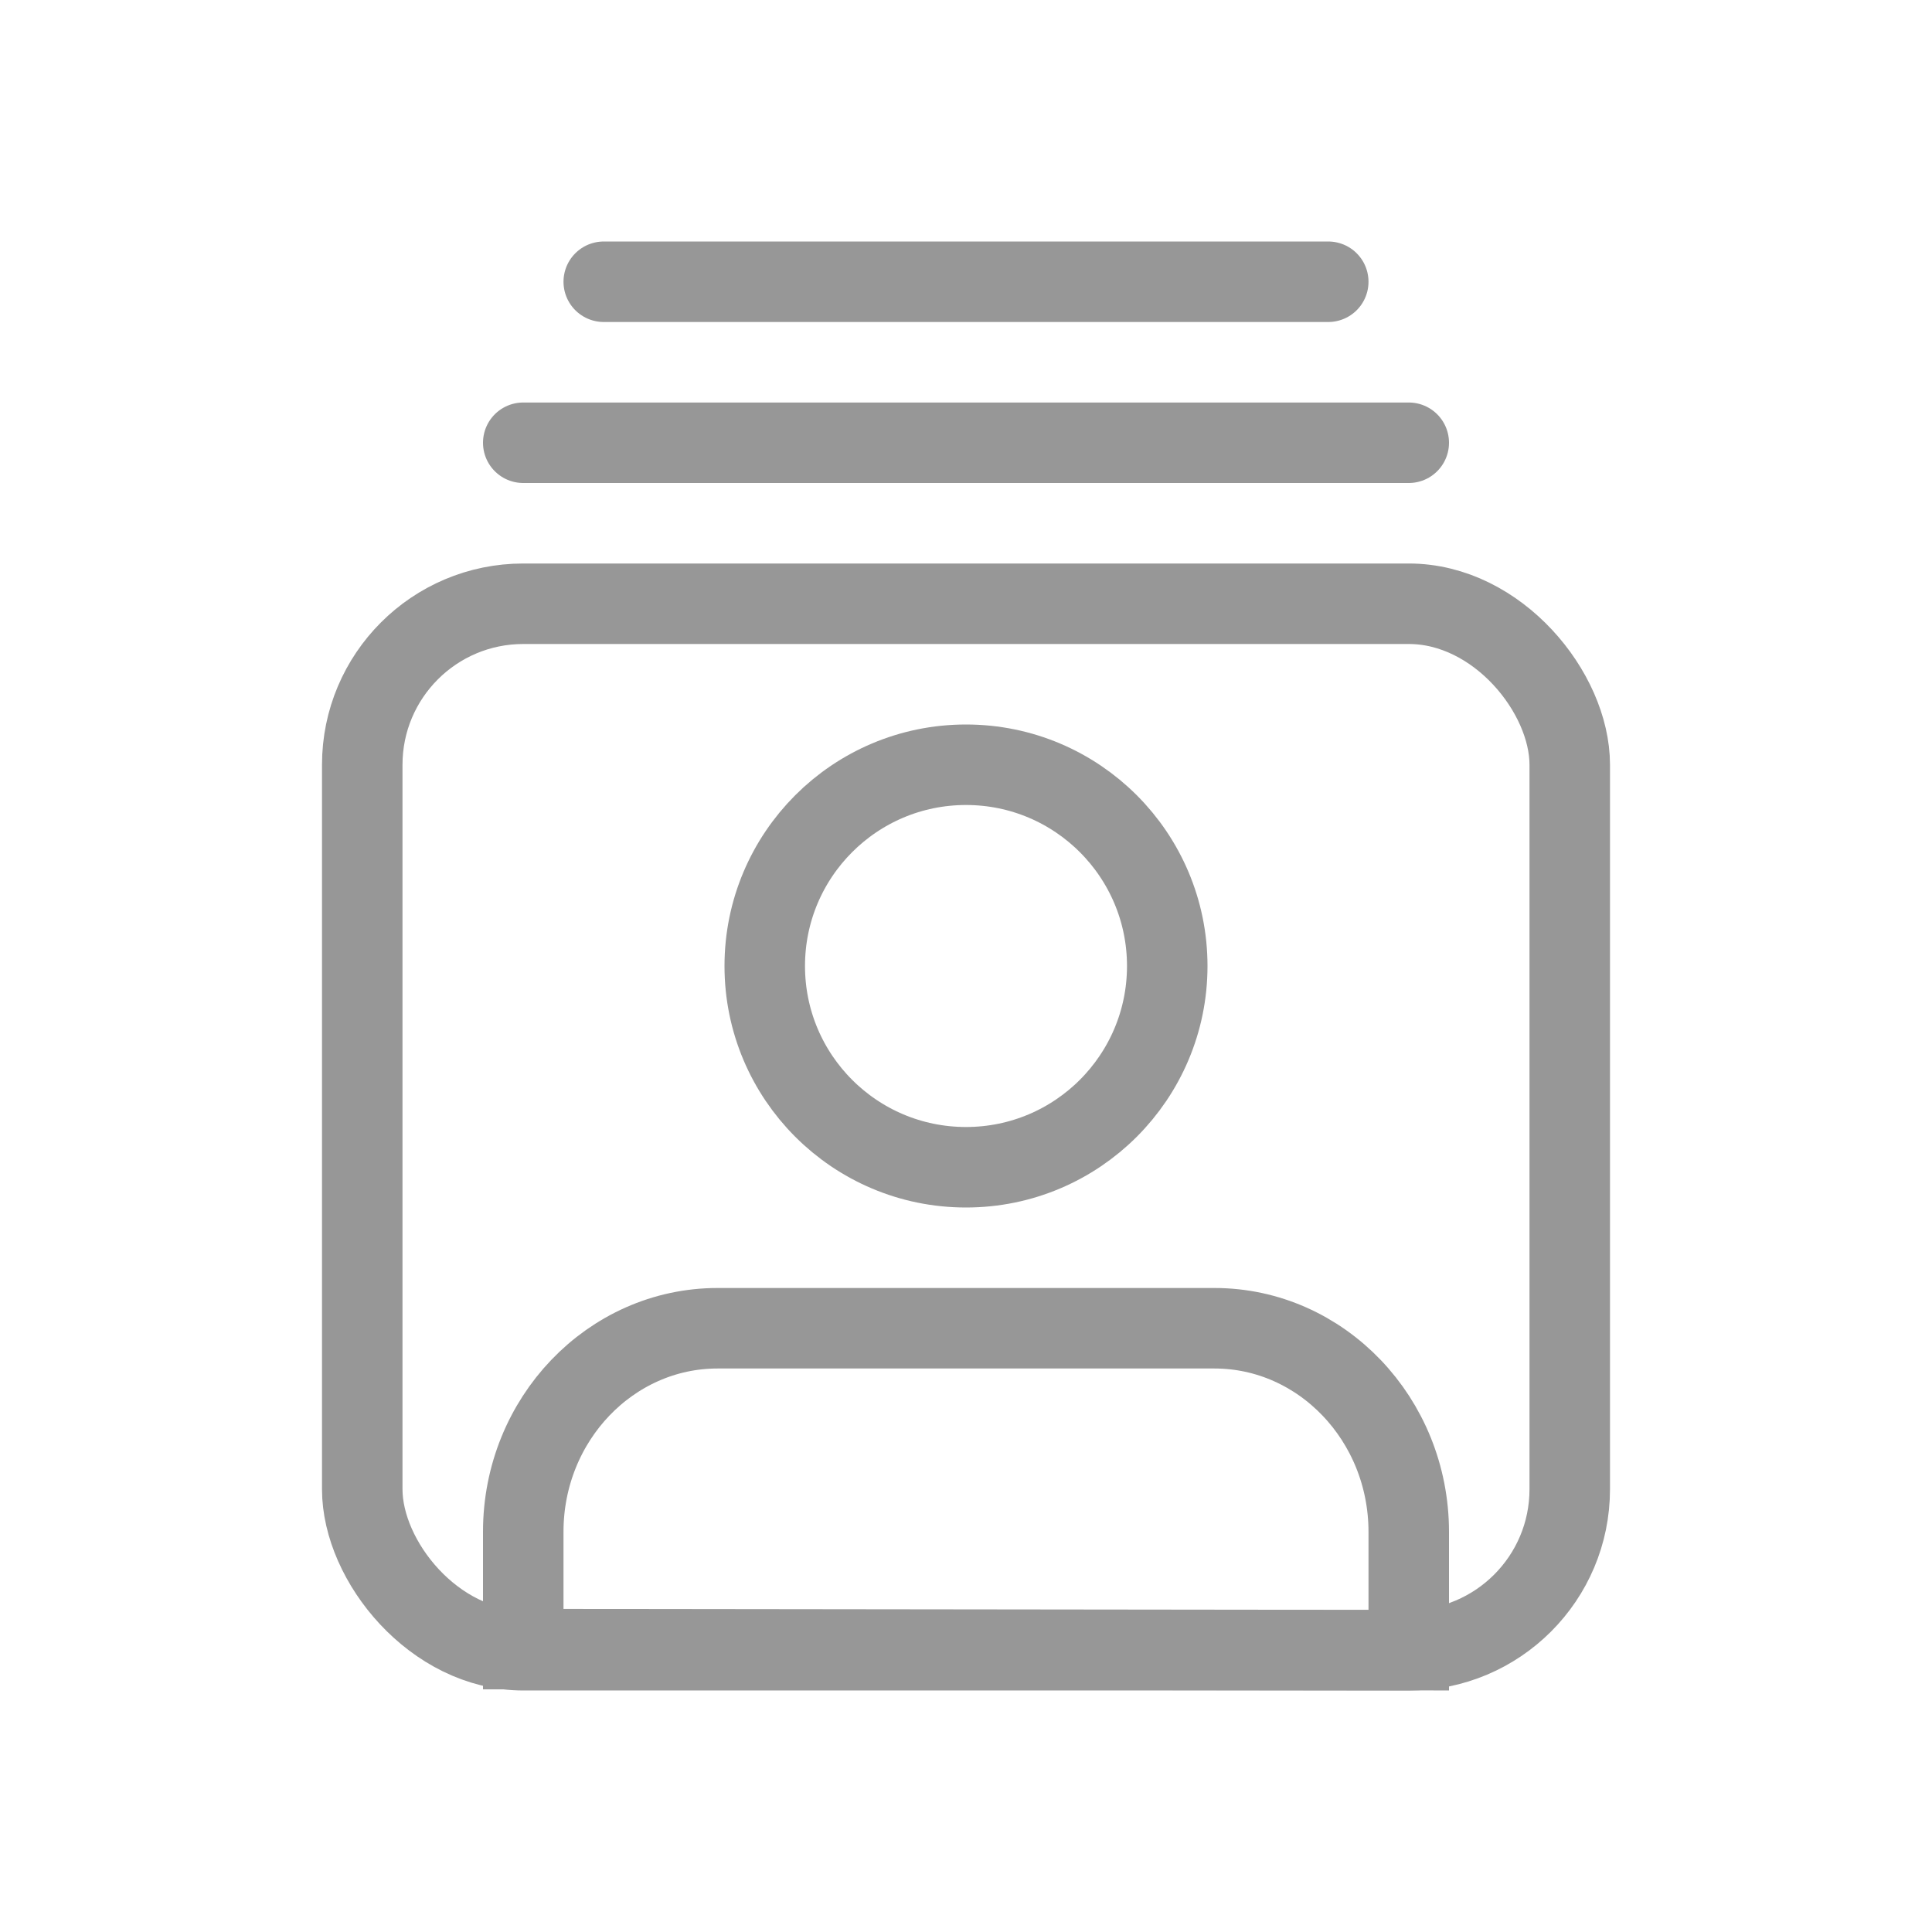 <?xml version="1.0" encoding="UTF-8"?>
<svg width="24px" height="24px" viewBox="0 0 24 24" version="1.1" xmlns="http://www.w3.org/2000/svg" xmlns:xlink="http://www.w3.org/1999/xlink">
    <!-- Generator: Sketch 50.2 (55047) - http://www.bohemiancoding.com/sketch -->
    <title> Create Album 16x16 dissable</title>
    <desc>Created with Sketch.</desc>
    <defs></defs>
    <g id="-Create-Album-16x16-dissable" stroke="none" stroke-width="1" fill="none" fill-rule="evenodd">
        <rect id="Rectangle-6" stroke="#979797" x="4.5" y="7.5" width="15" height="13" rx="2"></rect>
        <path d="M6.5,20.486 L17.5,20.499 L17.5,19.03 C17.5,17.631 16.414,16.5 15.087,16.5 L8.913,16.5 C7.587,16.5 6.5,17.629 6.5,19.028 L6.5,20.486 Z" id="Rectangle" stroke="#979797"></path>
        <circle id="Oval-4" stroke="#979797" cx="12" cy="12" r="2.5"></circle>
        <path d="M6.5,5.5 L17.5,5.5" id="Line-2" stroke="#979797" stroke-linecap="round" stroke-linejoin="round"></path>
        <path d="M7.5,3.5 L16.5,3.5" id="Line-2-Copy" stroke="#979797" stroke-linecap="round" stroke-linejoin="round"></path>
    </g>
</svg>
